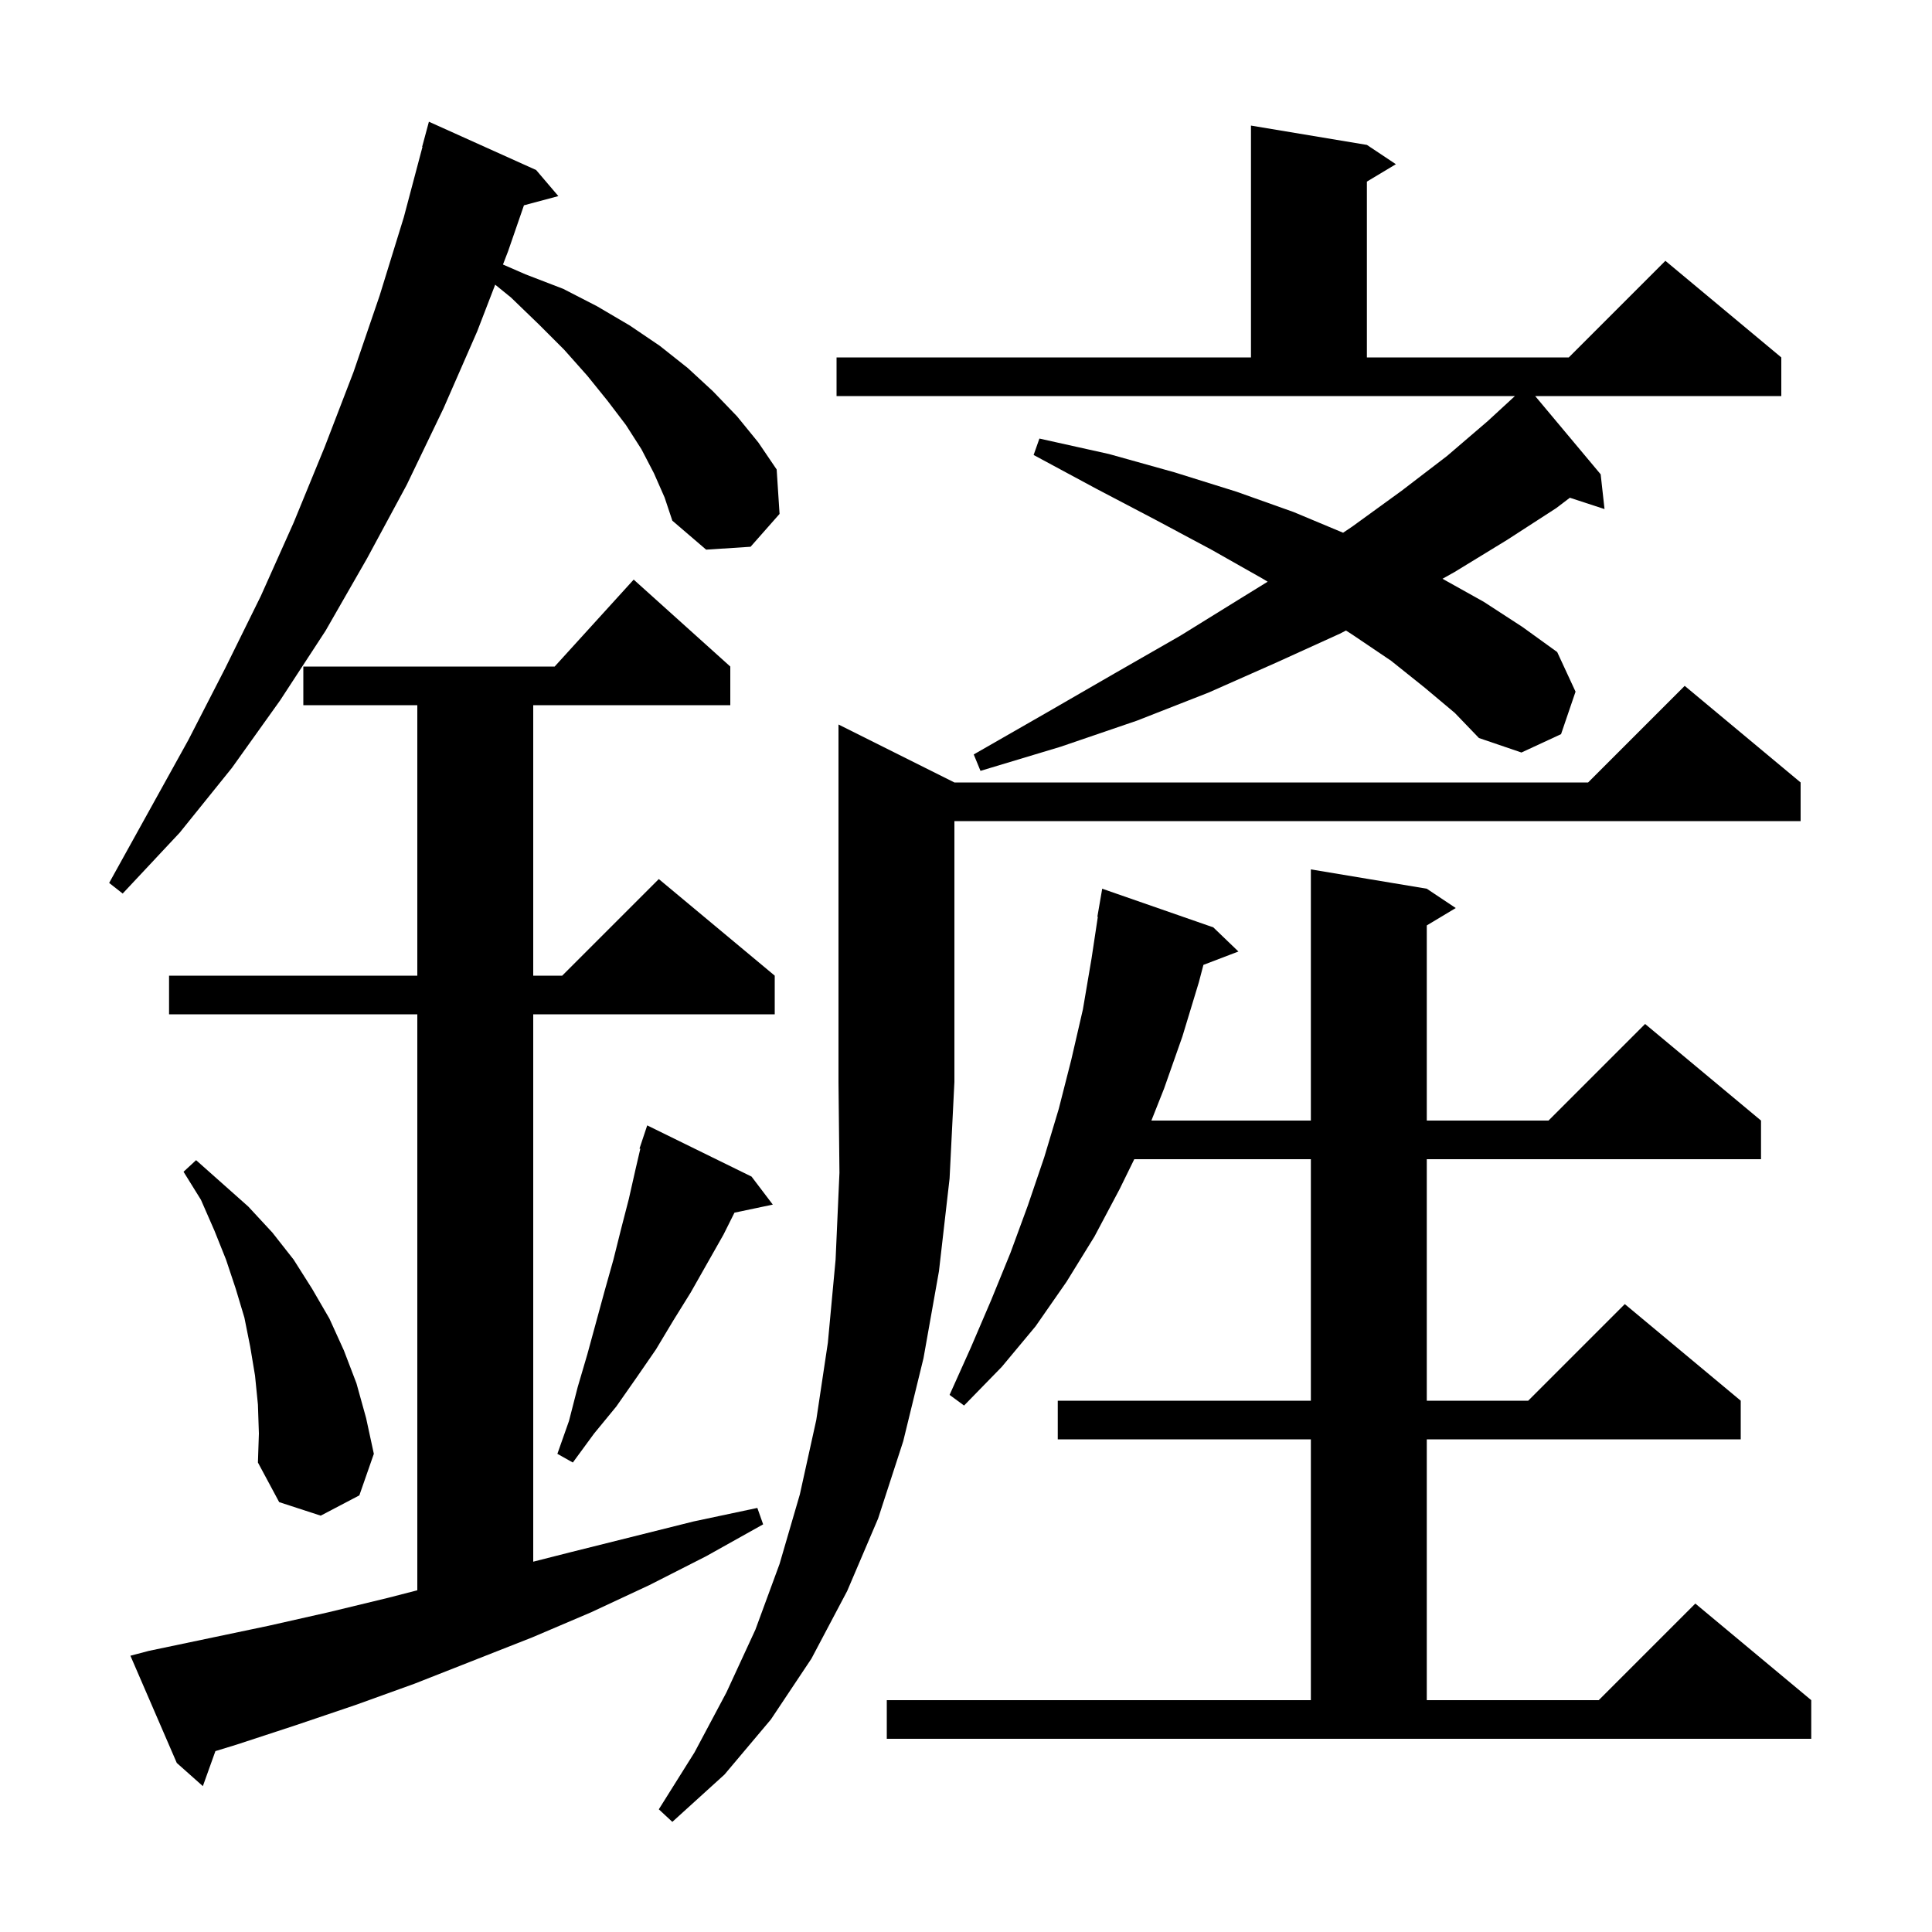 <svg xmlns="http://www.w3.org/2000/svg" xmlns:xlink="http://www.w3.org/1999/xlink" version="1.1" baseProfile="full" viewBox="0 0 200 200" width="200" height="200">
<g fill="black">
<path d="M 98.8 81.0 L 164.4 81.0 L 174.4 71.0 L 186.4 81.0 L 186.4 85.0 L 98.8 85.0 L 98.8 112.0 L 98.3 122.0 L 97.2 131.6 L 95.6 140.6 L 93.5 149.2 L 90.9 157.2 L 87.7 164.7 L 84.0 171.7 L 79.8 178.0 L 75.0 183.7 L 69.6 188.6 L 68.2 187.3 L 71.9 181.4 L 75.2 175.2 L 78.2 168.7 L 80.7 161.9 L 82.8 154.7 L 84.5 147.0 L 85.7 139.0 L 86.5 130.4 L 86.9 121.4 L 86.8 112.0 L 86.8 75.0 Z M 15.4 170.9 L 27.8 168.3 L 34.0 166.9 L 40.2 165.4 L 43.2 164.626 L 43.2 105.0 L 17.5 105.0 L 17.5 101.0 L 43.2 101.0 L 43.2 73.0 L 31.4 73.0 L 31.4 69.0 L 57.418 69.0 L 65.6 60.0 L 75.6 69.0 L 75.6 73.0 L 55.2 73.0 L 55.2 101.0 L 58.2 101.0 L 68.2 91.0 L 80.2 101.0 L 80.2 105.0 L 55.2 105.0 L 55.2 161.665 L 59.0 160.7 L 71.8 157.5 L 78.4 156.1 L 79.0 157.8 L 73.1 161.1 L 67.2 164.1 L 61.2 166.9 L 55.1 169.5 L 42.9 174.3 L 36.8 176.5 L 30.6 178.6 L 24.5 180.6 L 22.299 181.275 L 21.0 184.9 L 18.3 182.5 L 13.5 171.4 Z M 91.8 176.0 L 135.7 176.0 L 135.7 149.0 L 109.5 149.0 L 109.5 145.0 L 135.7 145.0 L 135.7 120.0 L 117.42 120.0 L 115.9 123.1 L 113.3 128.0 L 110.4 132.7 L 107.2 137.3 L 103.7 141.5 L 99.8 145.5 L 98.3 144.4 L 100.5 139.5 L 102.6 134.6 L 104.6 129.7 L 106.4 124.8 L 108.1 119.8 L 109.6 114.8 L 110.9 109.7 L 112.1 104.5 L 113.0 99.2 L 113.648 94.904 L 113.6 94.9 L 114.1 92.0 L 125.6 96.0 L 128.2 98.5 L 124.578 99.883 L 124.1 101.7 L 122.4 107.3 L 120.5 112.7 L 119.192 116.0 L 135.7 116.0 L 135.7 90.0 L 147.7 92.0 L 150.7 94.0 L 147.7 95.8 L 147.7 116.0 L 160.3 116.0 L 170.3 106.0 L 182.3 116.0 L 182.3 120.0 L 147.7 120.0 L 147.7 145.0 L 158.2 145.0 L 168.2 135.0 L 180.2 145.0 L 180.2 149.0 L 147.7 149.0 L 147.7 176.0 L 165.5 176.0 L 175.5 166.0 L 187.5 176.0 L 187.5 180.0 L 91.8 180.0 Z M 26.7 145.4 L 26.4 142.4 L 25.9 139.4 L 25.3 136.4 L 24.4 133.4 L 23.4 130.4 L 22.2 127.4 L 20.8 124.2 L 19.0 121.3 L 20.3 120.1 L 25.7 124.9 L 28.2 127.6 L 30.4 130.4 L 32.3 133.4 L 34.1 136.5 L 35.6 139.8 L 36.9 143.2 L 37.9 146.8 L 38.7 150.5 L 37.2 154.8 L 33.2 156.9 L 28.9 155.5 L 26.7 151.4 L 26.8 148.4 Z M 77.8 121.8 L 80.0 124.7 L 76.032 125.535 L 74.9 127.8 L 71.5 133.8 L 69.7 136.7 L 67.9 139.7 L 65.9 142.6 L 63.8 145.6 L 61.5 148.4 L 59.3 151.4 L 57.7 150.5 L 58.9 147.1 L 59.8 143.6 L 60.8 140.2 L 62.6 133.6 L 63.5 130.4 L 64.3 127.2 L 65.1 124.1 L 65.8 121.0 L 66.285 118.921 L 66.2 118.9 L 67.0 116.5 Z M 67.7 49.0 L 66.4 46.5 L 64.8 44.0 L 62.9 41.5 L 60.8 38.9 L 58.4 36.2 L 55.8 33.6 L 52.9 30.8 L 51.262 29.469 L 49.4 34.3 L 45.9 42.3 L 42.1 50.2 L 38.0 57.8 L 33.7 65.3 L 29.0 72.5 L 24.0 79.5 L 18.6 86.2 L 12.7 92.5 L 11.3 91.4 L 19.5 76.6 L 23.3 69.2 L 27.0 61.7 L 30.4 54.1 L 33.6 46.3 L 36.6 38.5 L 39.3 30.6 L 41.8 22.5 L 43.733 15.207 L 43.7 15.2 L 44.4 12.6 L 55.5 17.6 L 57.8 20.3 L 54.239 21.254 L 52.6 26.0 L 52.067 27.383 L 54.4 28.4 L 58.3 29.9 L 61.8 31.7 L 65.2 33.7 L 68.3 35.8 L 71.2 38.1 L 73.8 40.5 L 76.3 43.1 L 78.5 45.8 L 80.4 48.6 L 80.7 53.2 L 77.7 56.6 L 73.1 56.9 L 69.6 53.9 L 68.8 51.5 Z M 147.5 71.2 L 144.0 68.4 L 140.0 65.7 L 139.336 65.272 L 138.7 65.6 L 132.1 68.6 L 125.1 71.7 L 117.7 74.6 L 109.8 77.3 L 101.5 79.8 L 100.8 78.1 L 108.3 73.8 L 115.4 69.7 L 122.2 65.8 L 128.5 61.9 L 131.227 60.218 L 130.7 59.9 L 125.4 56.9 L 119.6 53.8 L 113.5 50.6 L 107.0 47.1 L 107.6 45.4 L 114.8 47.0 L 121.6 48.9 L 128.0 50.9 L 133.9 53.0 L 139.037 55.148 L 140.0 54.5 L 145.1 50.8 L 149.8 47.2 L 154.0 43.6 L 156.823 41.0 L 86.6 41.0 L 86.6 37.0 L 129.5 37.0 L 129.5 13.0 L 141.5 15.0 L 144.5 17.0 L 141.5 18.8 L 141.5 37.0 L 162.4 37.0 L 172.4 27.0 L 184.4 37.0 L 184.4 41.0 L 158.921 41.0 L 165.7 49.1 L 166.1 52.7 L 162.512 51.526 L 161.1 52.6 L 156.0 55.9 L 150.6 59.2 L 149.327 59.915 L 153.6 62.3 L 157.6 64.9 L 161.2 67.5 L 163.1 71.6 L 161.6 76.0 L 157.5 77.9 L 153.1 76.4 L 150.6 73.8 Z " />
</g>
</svg>

